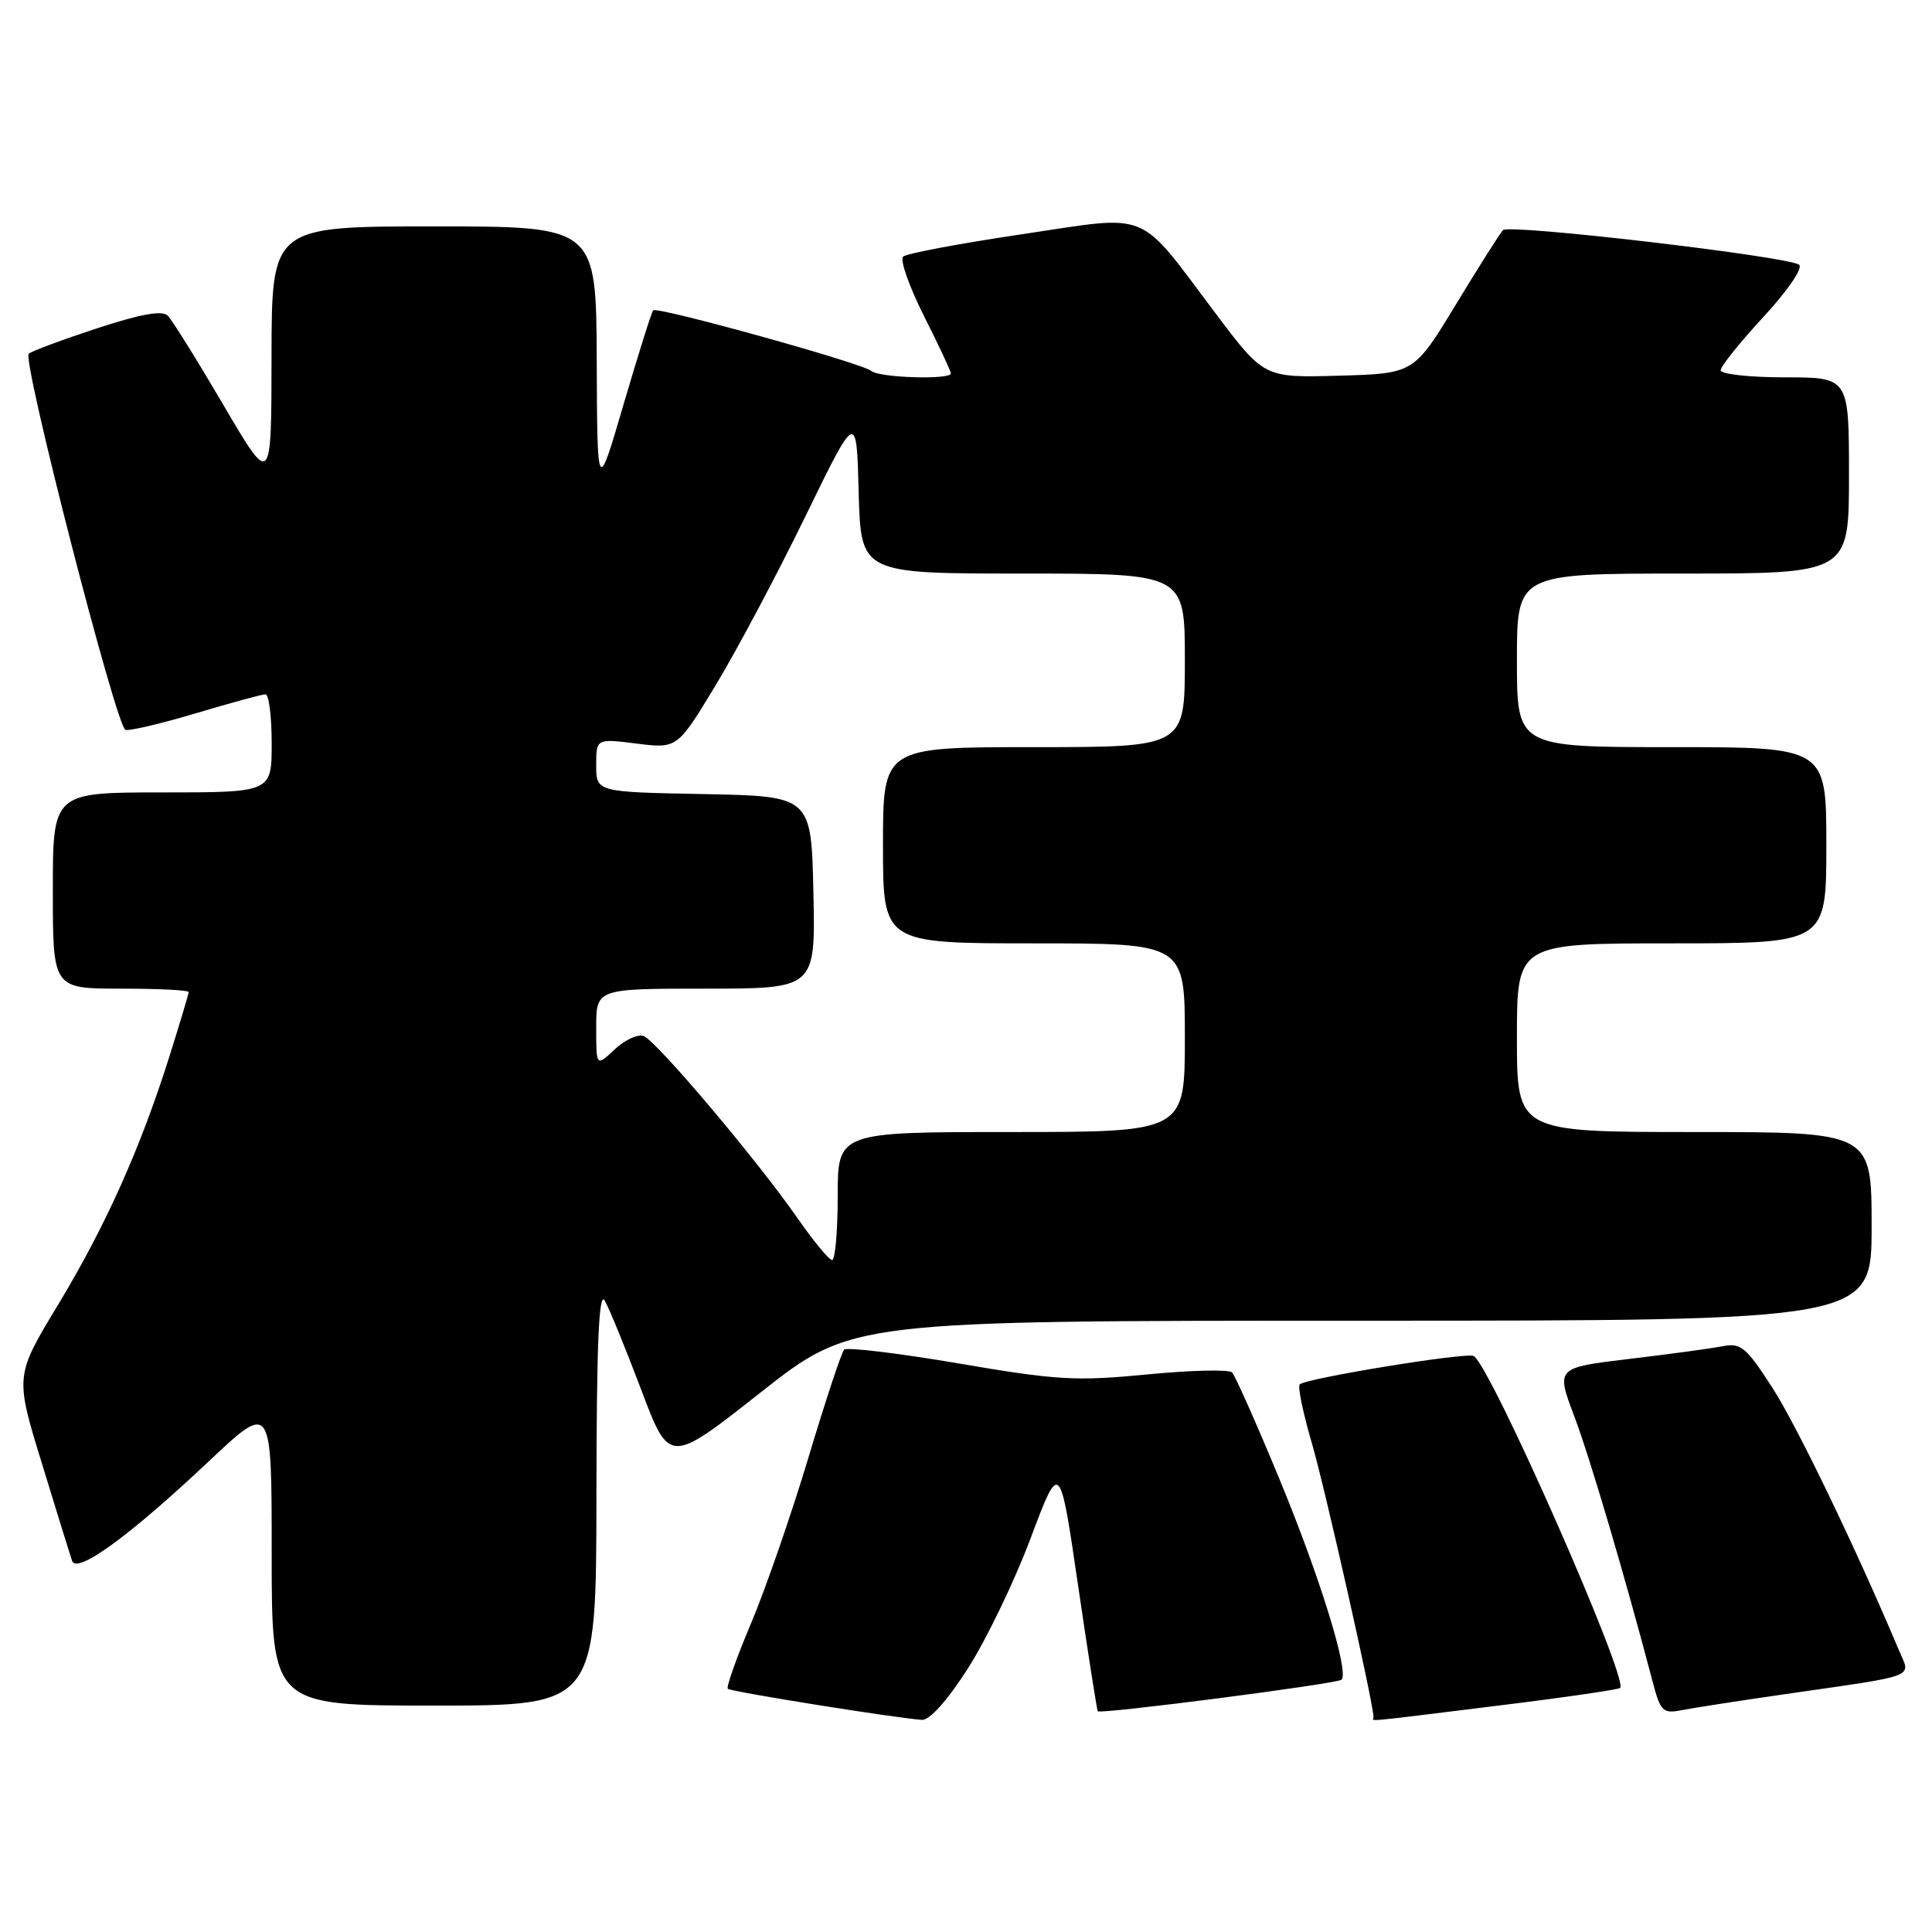 <?xml version="1.0" encoding="UTF-8" standalone="no"?>
<!DOCTYPE svg PUBLIC "-//W3C//DTD SVG 1.1//EN" "http://www.w3.org/Graphics/SVG/1.1/DTD/svg11.dtd" >
<svg xmlns="http://www.w3.org/2000/svg" xmlns:xlink="http://www.w3.org/1999/xlink" version="1.1" viewBox="0 0 256 256">
 <g >
 <path fill="currentColor"
d=" M 128.27 221.05 C 130.71 217.22 134.45 209.47 136.57 203.81 C 140.43 193.53 140.43 193.53 142.84 210.01 C 144.17 219.08 145.35 226.61 145.46 226.75 C 145.80 227.17 177.22 223.11 177.76 222.57 C 178.79 221.54 174.90 208.97 169.54 196.00 C 166.49 188.62 163.66 182.26 163.25 181.85 C 162.84 181.44 157.78 181.56 152.00 182.12 C 142.55 183.04 140.05 182.89 127.00 180.66 C 119.03 179.30 112.21 178.48 111.85 178.84 C 111.50 179.20 109.37 185.64 107.12 193.14 C 104.87 200.64 101.45 210.51 99.53 215.07 C 97.60 219.63 96.21 223.55 96.44 223.77 C 96.82 224.16 118.64 227.65 122.16 227.89 C 123.18 227.96 125.53 225.33 128.27 221.05 Z  M 198.38 226.02 C 207.12 224.95 214.45 223.88 214.68 223.66 C 215.83 222.50 197.56 181.07 195.28 179.68 C 194.40 179.14 173.03 182.63 172.22 183.44 C 171.93 183.73 172.66 187.24 173.83 191.23 C 175.55 197.11 182.00 225.76 182.00 227.53 C 182.00 228.11 179.83 228.31 198.38 226.02 Z  M 236.50 224.49 C 254.43 221.90 253.19 222.38 251.62 218.67 C 245.91 205.12 238.06 188.85 234.83 183.85 C 231.35 178.47 230.67 177.91 228.22 178.39 C 226.73 178.68 221.15 179.44 215.84 180.07 C 206.17 181.23 206.17 181.23 208.61 187.69 C 210.72 193.30 215.29 208.79 218.98 222.82 C 220.02 226.78 220.33 227.09 222.81 226.61 C 224.29 226.32 230.45 225.36 236.50 224.49 Z  M 79.03 198.25 C 79.05 178.07 79.35 171.00 80.13 172.34 C 80.72 173.35 82.88 178.65 84.95 184.11 C 88.69 194.04 88.69 194.04 100.77 184.52 C 112.85 175.00 112.85 175.00 180.42 175.00 C 248.00 175.00 248.00 175.00 248.00 162.50 C 248.00 150.00 248.00 150.00 224.50 150.00 C 201.00 150.00 201.00 150.00 201.00 137.50 C 201.00 125.00 201.00 125.00 221.50 125.00 C 242.00 125.00 242.00 125.00 242.00 112.00 C 242.00 99.00 242.00 99.00 221.50 99.00 C 201.00 99.00 201.00 99.00 201.00 87.50 C 201.00 76.00 201.00 76.00 223.00 76.00 C 245.00 76.00 245.00 76.00 245.00 63.00 C 245.00 50.00 245.00 50.00 236.50 50.00 C 231.82 50.00 228.00 49.58 228.00 49.06 C 228.00 48.54 230.54 45.37 233.65 42.01 C 236.84 38.56 238.91 35.55 238.40 35.09 C 237.21 34.01 200.02 29.65 199.16 30.49 C 198.80 30.84 195.99 35.27 192.93 40.32 C 187.36 49.50 187.36 49.50 177.43 49.78 C 167.50 50.06 167.50 50.06 161.09 41.55 C 150.55 27.57 152.74 28.46 135.35 31.05 C 127.18 32.26 120.13 33.59 119.67 34.00 C 119.22 34.42 120.46 37.95 122.42 41.85 C 124.39 45.76 126.00 49.19 126.00 49.48 C 126.00 50.35 116.47 50.06 115.45 49.15 C 114.32 48.14 87.09 40.58 86.55 41.12 C 86.34 41.33 84.59 46.90 82.65 53.50 C 79.14 65.50 79.14 65.50 79.07 47.75 C 79.00 30.00 79.00 30.00 57.50 30.00 C 36.00 30.00 36.00 30.00 35.98 47.25 C 35.96 64.50 35.96 64.50 29.62 53.69 C 26.13 47.74 22.81 42.41 22.23 41.83 C 21.49 41.09 18.67 41.60 12.84 43.51 C 8.25 45.02 4.19 46.53 3.81 46.87 C 2.90 47.70 15.40 96.30 16.62 96.71 C 17.14 96.88 21.35 95.89 25.96 94.51 C 30.58 93.13 34.72 92.00 35.18 92.00 C 35.63 92.00 36.00 94.92 36.00 98.50 C 36.00 105.00 36.00 105.00 21.50 105.00 C 7.00 105.00 7.00 105.00 7.00 118.00 C 7.00 131.00 7.00 131.00 16.00 131.00 C 20.95 131.00 25.00 131.20 25.00 131.45 C 25.00 131.69 23.84 135.56 22.43 140.04 C 18.55 152.30 13.99 162.46 7.68 172.91 C 1.99 182.32 1.99 182.32 5.55 193.91 C 7.50 200.28 9.30 206.09 9.55 206.82 C 10.16 208.63 17.17 203.53 27.66 193.64 C 36.00 185.78 36.00 185.78 36.00 205.89 C 36.00 226.00 36.00 226.00 57.50 226.00 C 79.00 226.00 79.00 226.00 79.03 198.25 Z  M 105.63 161.35 C 100.31 153.70 87.00 137.94 85.29 137.28 C 84.53 136.99 82.80 137.78 81.45 139.05 C 79.00 141.35 79.00 141.35 79.00 136.17 C 79.00 131.00 79.00 131.00 93.53 131.00 C 108.06 131.00 108.06 131.00 107.78 118.25 C 107.50 105.50 107.50 105.50 93.25 105.22 C 79.00 104.95 79.00 104.95 79.00 101.40 C 79.00 97.86 79.00 97.86 84.37 98.53 C 89.75 99.20 89.75 99.20 94.88 90.71 C 97.70 86.03 103.04 75.98 106.75 68.36 C 113.50 54.50 113.50 54.50 113.78 65.25 C 114.07 76.00 114.07 76.00 135.53 76.00 C 157.00 76.00 157.00 76.00 157.00 87.50 C 157.00 99.00 157.00 99.00 137.00 99.00 C 117.00 99.00 117.00 99.00 117.00 112.00 C 117.00 125.00 117.00 125.00 137.00 125.00 C 157.00 125.00 157.00 125.00 157.00 137.50 C 157.00 150.00 157.00 150.00 134.00 150.00 C 111.00 150.00 111.00 150.00 111.00 158.50 C 111.00 163.18 110.66 166.98 110.25 166.96 C 109.84 166.94 107.76 164.42 105.63 161.35 Z "/>
</g>
</svg>